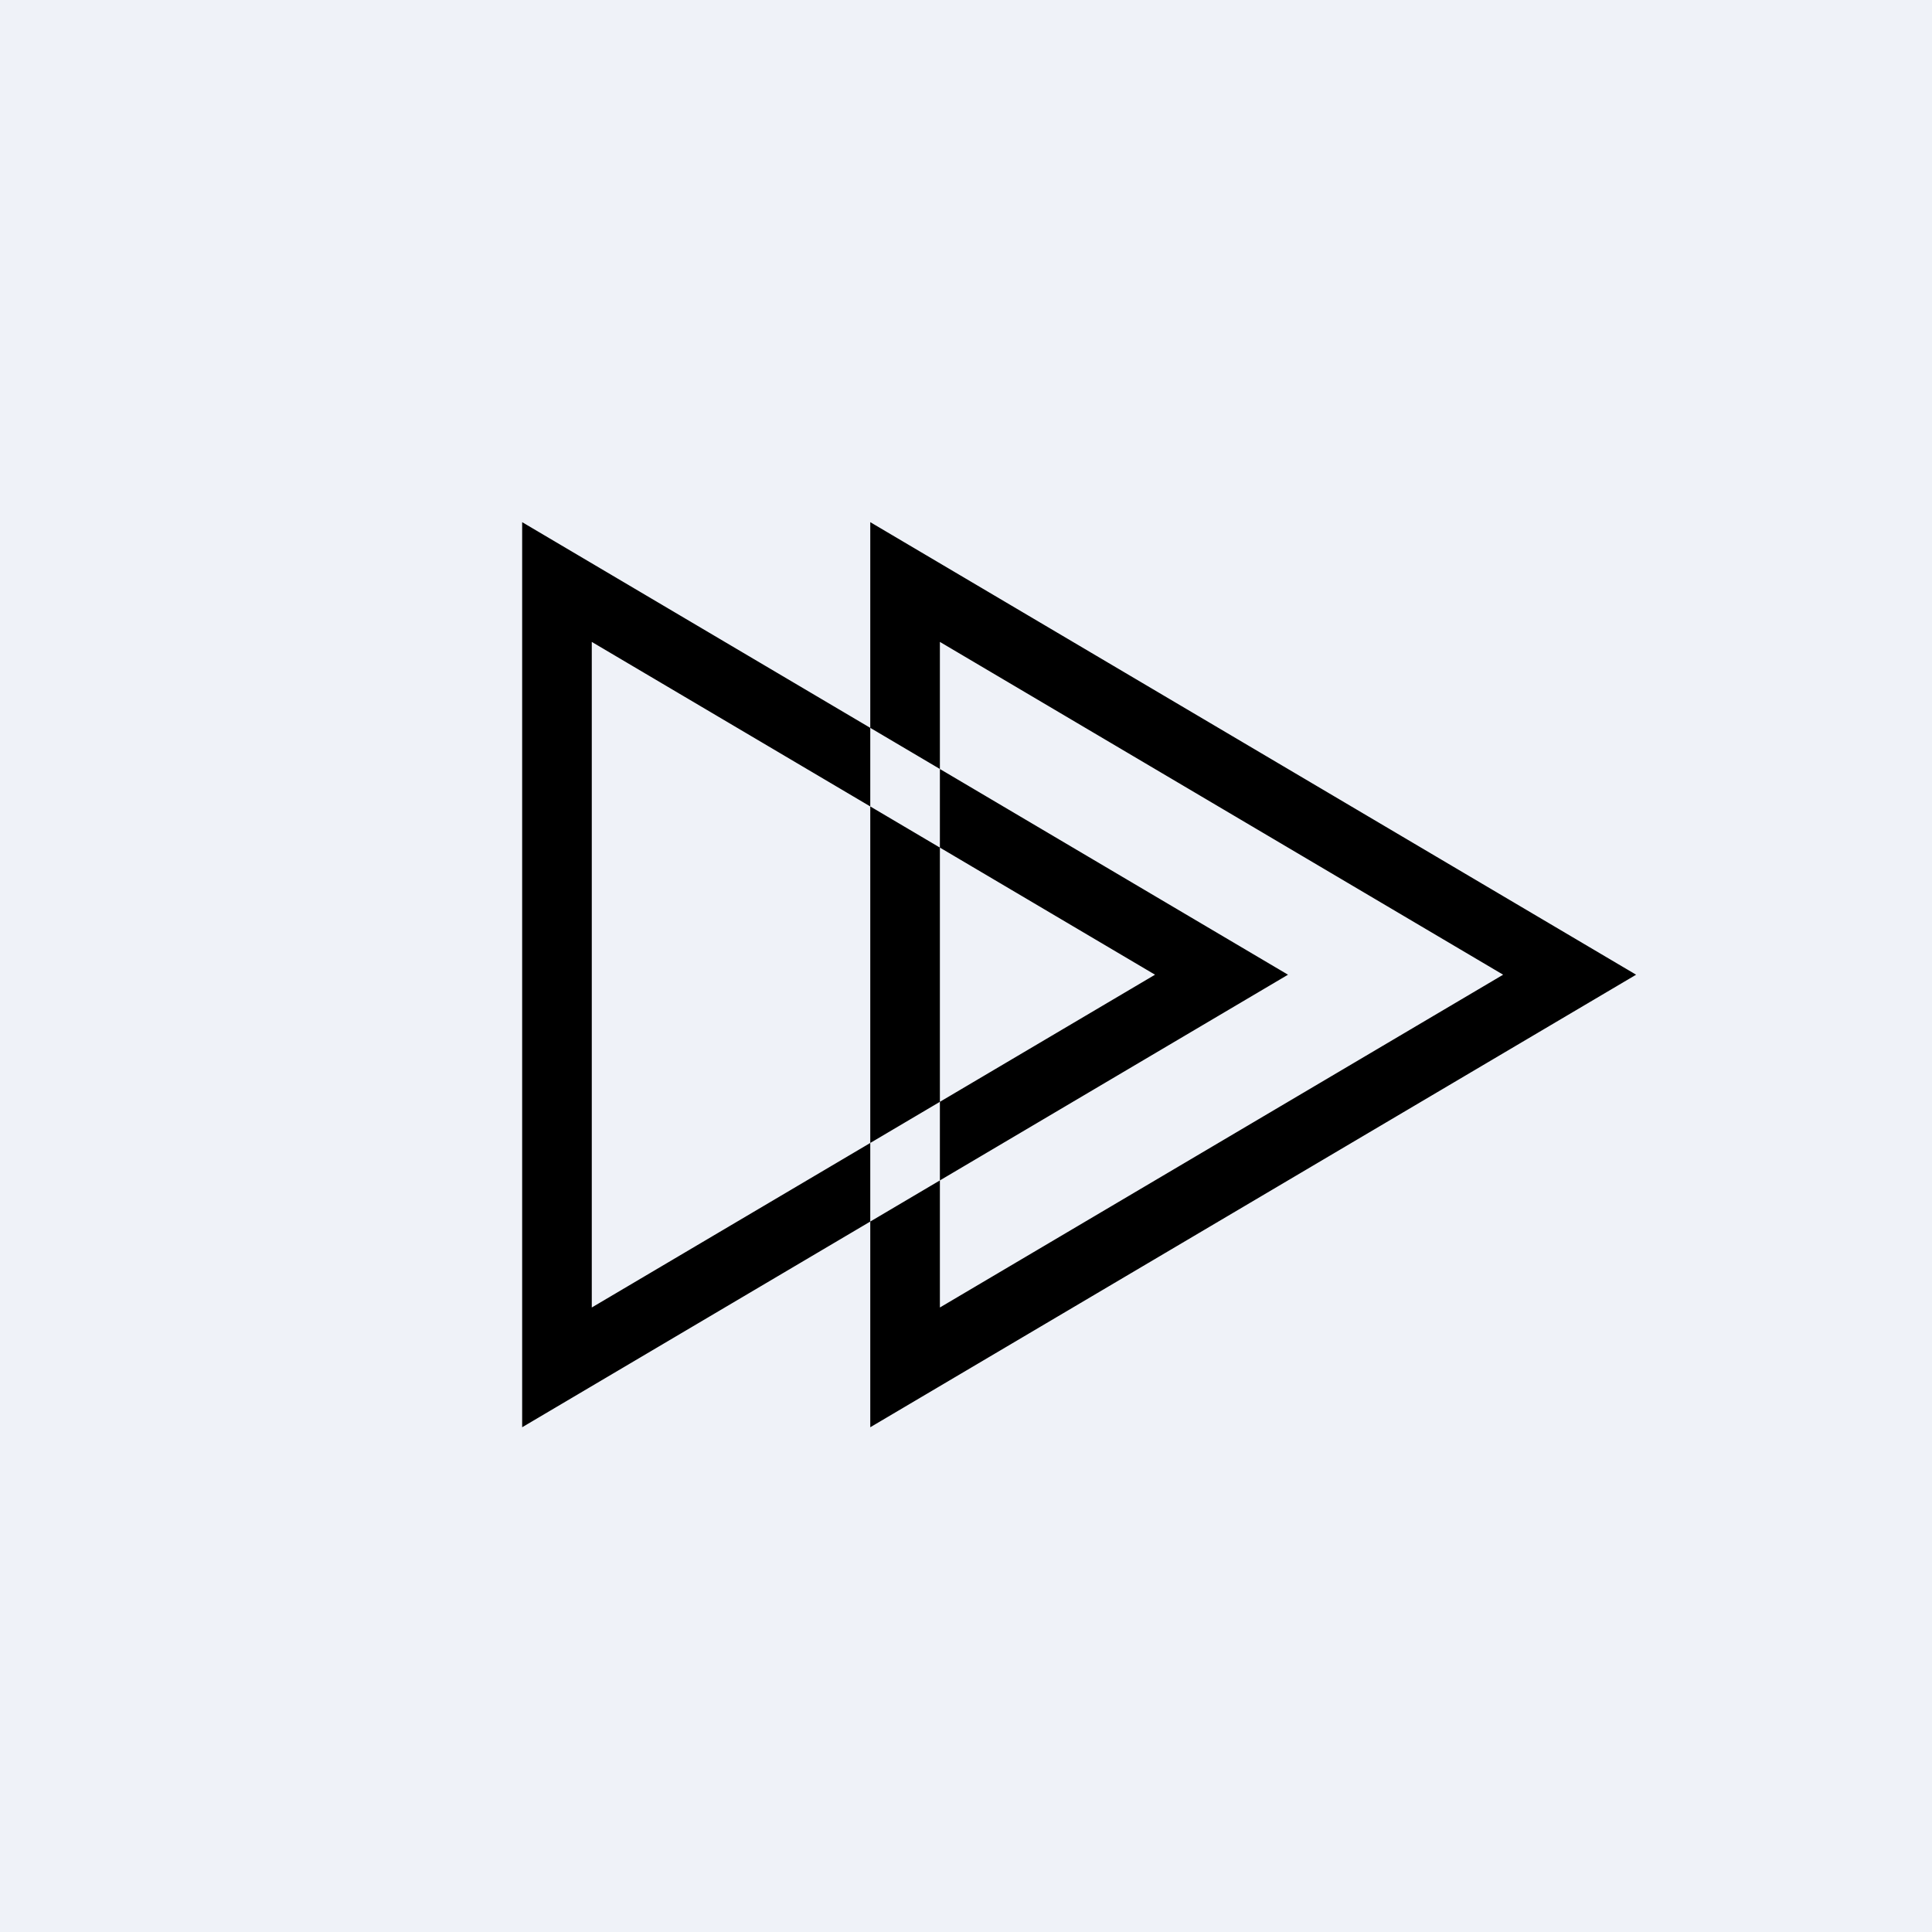 <?xml version="1.0" encoding="UTF-8"?>
<!-- generated by Finnhub -->
<svg viewBox="0 0 55.5 55.5" xmlns="http://www.w3.org/2000/svg">
<path d="M0 0h55.5v55.5H0z" fill="rgb(239, 242, 248)"/>
<path d="M37 28 15 15v26l22-13Zm-3.82 0L17 18.44v19.12L33.18 28ZM47 28 25 15v26l22-13Zm-3.82 0L27 18.44v19.12L43.18 28Z" fill-rule="evenodd"/>
</svg>
